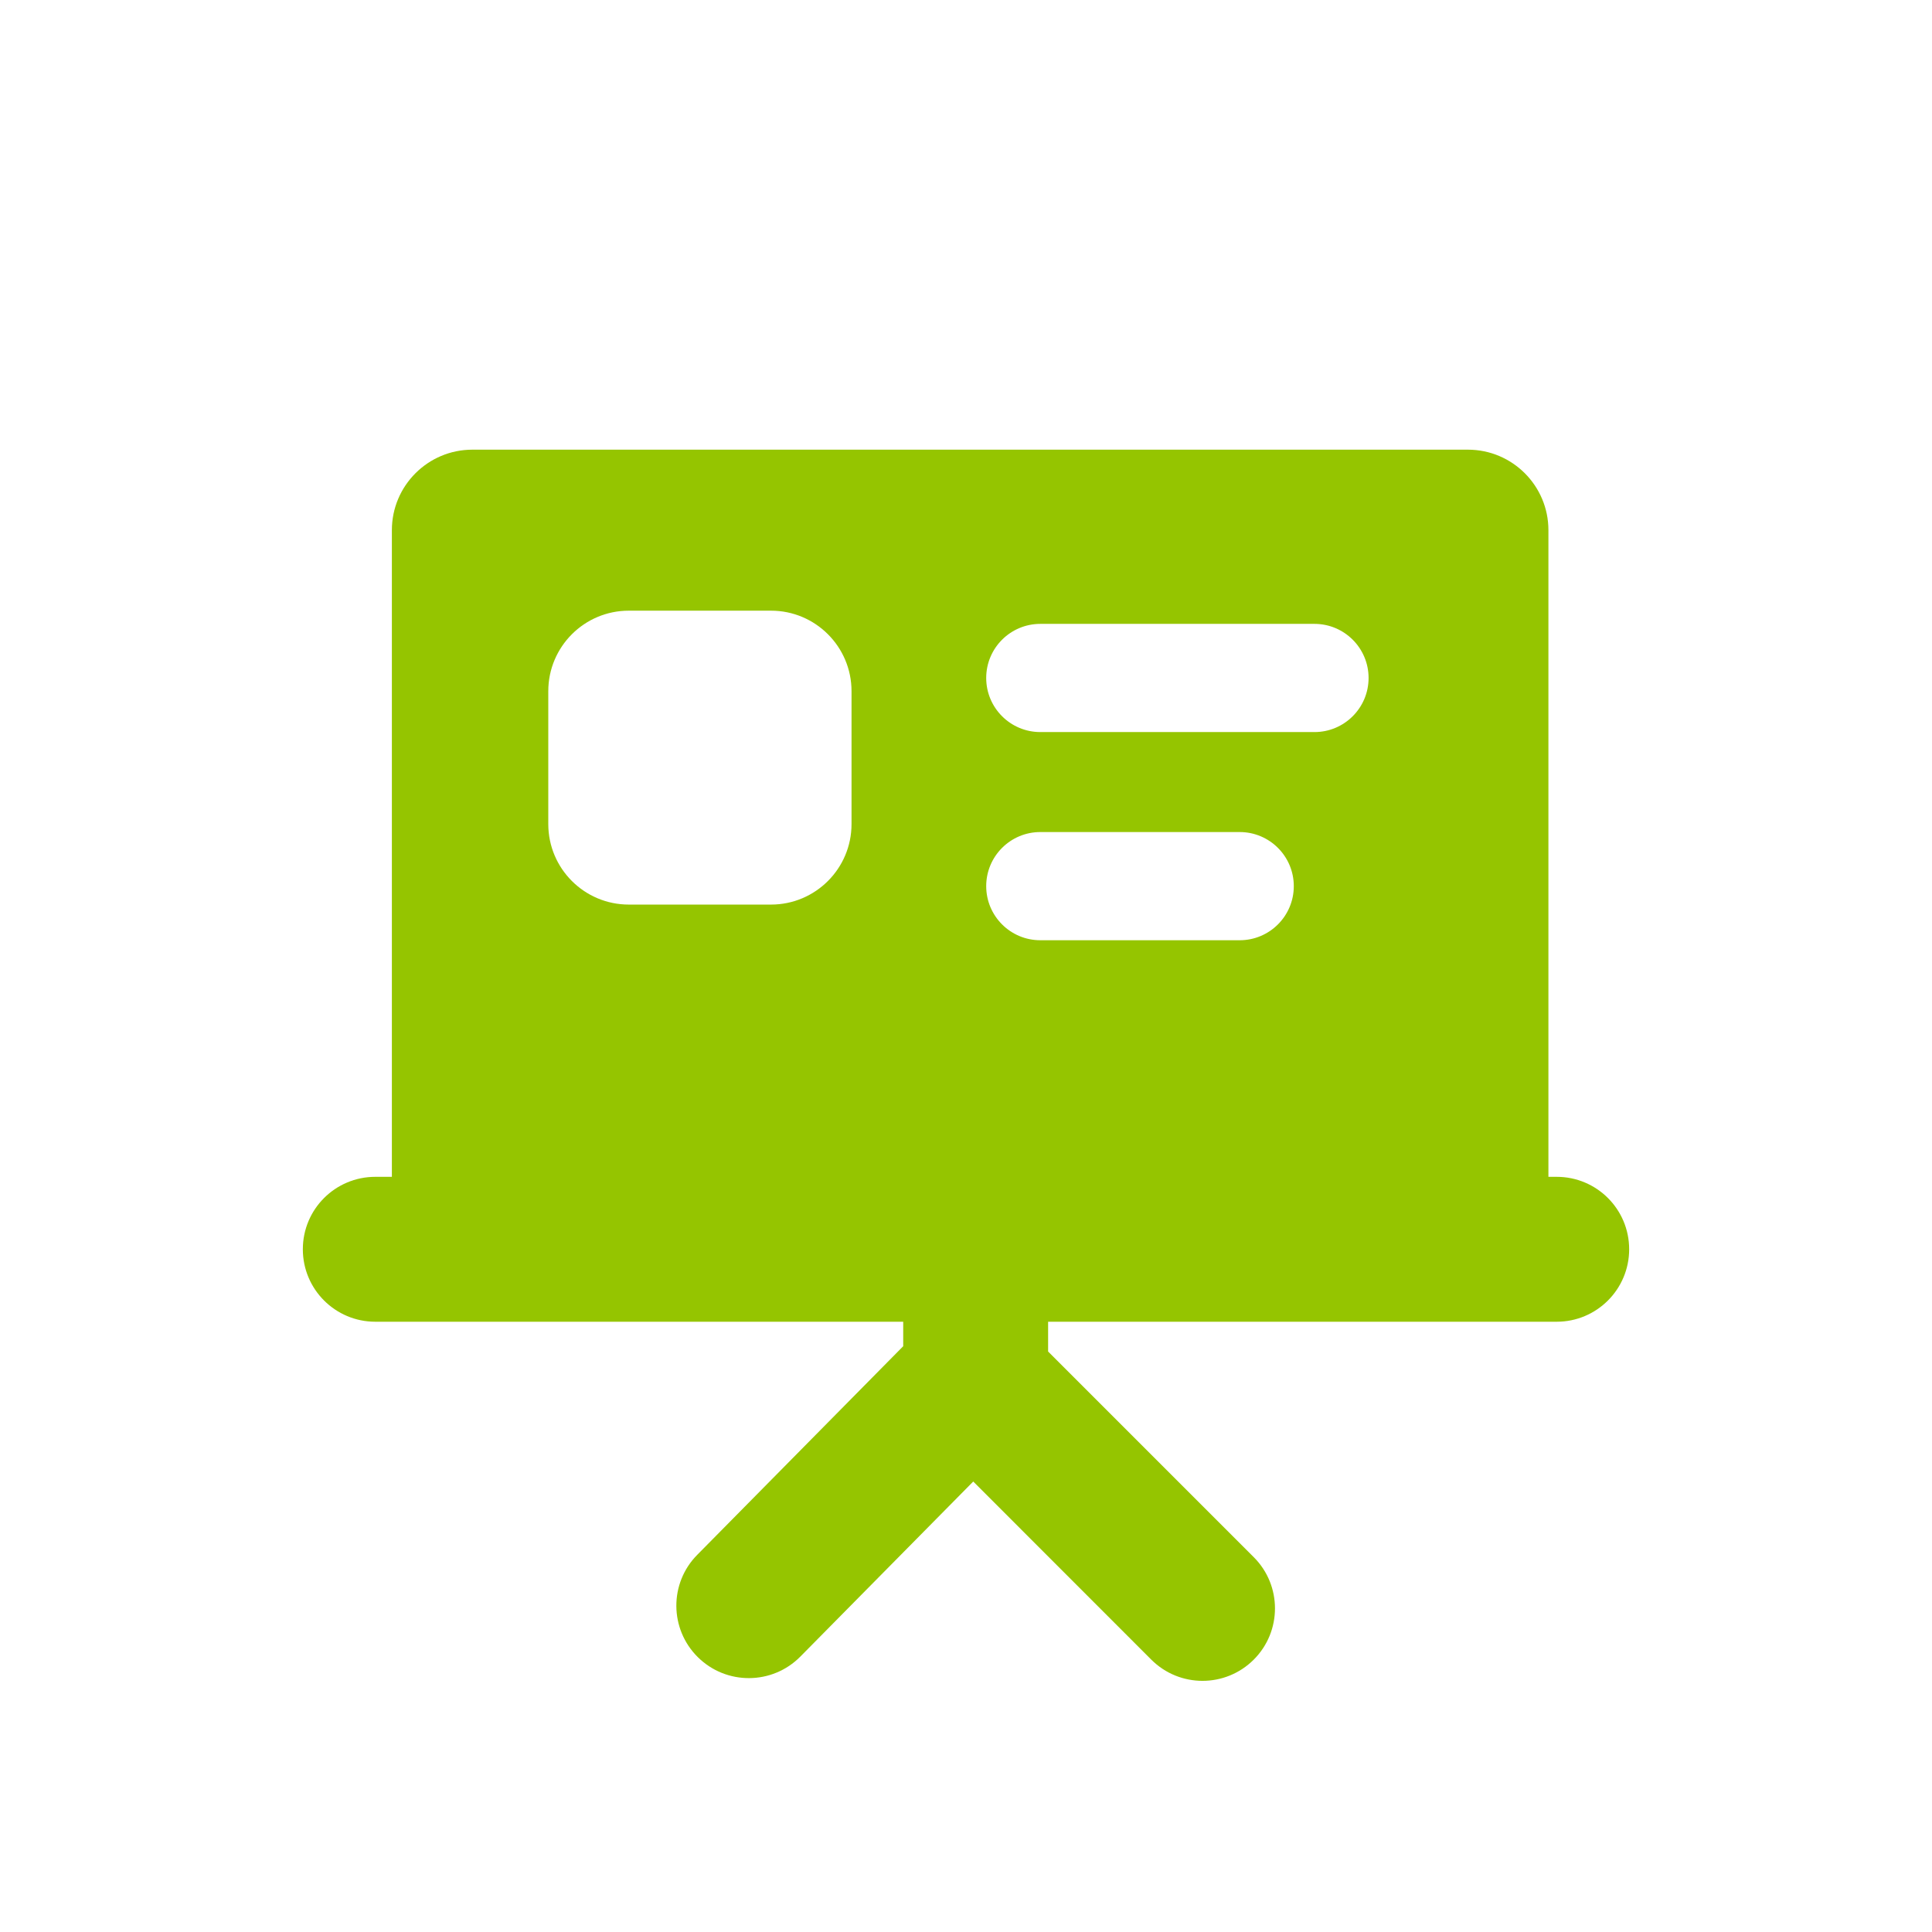 <svg width="24" height="24" viewBox="0 0 24 24" fill="none" xmlns="http://www.w3.org/2000/svg">
<path fill-rule="evenodd" clip-rule="evenodd" d="M4.868 6.586C4.868 6.034 5.316 5.586 5.868 5.586H18.235C18.787 5.586 19.235 6.034 19.235 6.586V14.619H19.338C19.835 14.619 20.238 15.021 20.238 15.519C20.238 16.016 19.835 16.419 19.338 16.419H13.02V16.789L15.575 19.344C15.926 19.695 15.926 20.265 15.575 20.616C15.223 20.968 14.654 20.968 14.302 20.617L12.09 18.404L9.942 20.579C9.593 20.932 9.023 20.936 8.669 20.586C8.316 20.237 8.312 19.667 8.662 19.314L11.22 16.723V16.419H4.662C4.165 16.419 3.762 16.016 3.762 15.519C3.762 15.021 4.165 14.619 4.662 14.619H4.868V6.586ZM12.251 8.422C12.251 8.051 12.552 7.75 12.923 7.75H16.329C16.7 7.75 17.001 8.051 17.001 8.422C17.001 8.793 16.7 9.094 16.329 9.094H12.923C12.552 9.094 12.251 8.793 12.251 8.422ZM12.923 10.336C12.552 10.336 12.251 10.637 12.251 11.008C12.251 11.379 12.552 11.68 12.923 11.68H15.4C15.771 11.68 16.072 11.379 16.072 11.008C16.072 10.637 15.771 10.336 15.4 10.336H12.923ZM6.811 8.586C6.811 8.034 7.259 7.586 7.811 7.586H9.578C10.13 7.586 10.578 8.034 10.578 8.586V10.237C10.578 10.789 10.13 11.237 9.578 11.237H7.811C7.259 11.237 6.811 10.789 6.811 10.237V8.586Z" fill="#95C500"/>
</svg>
